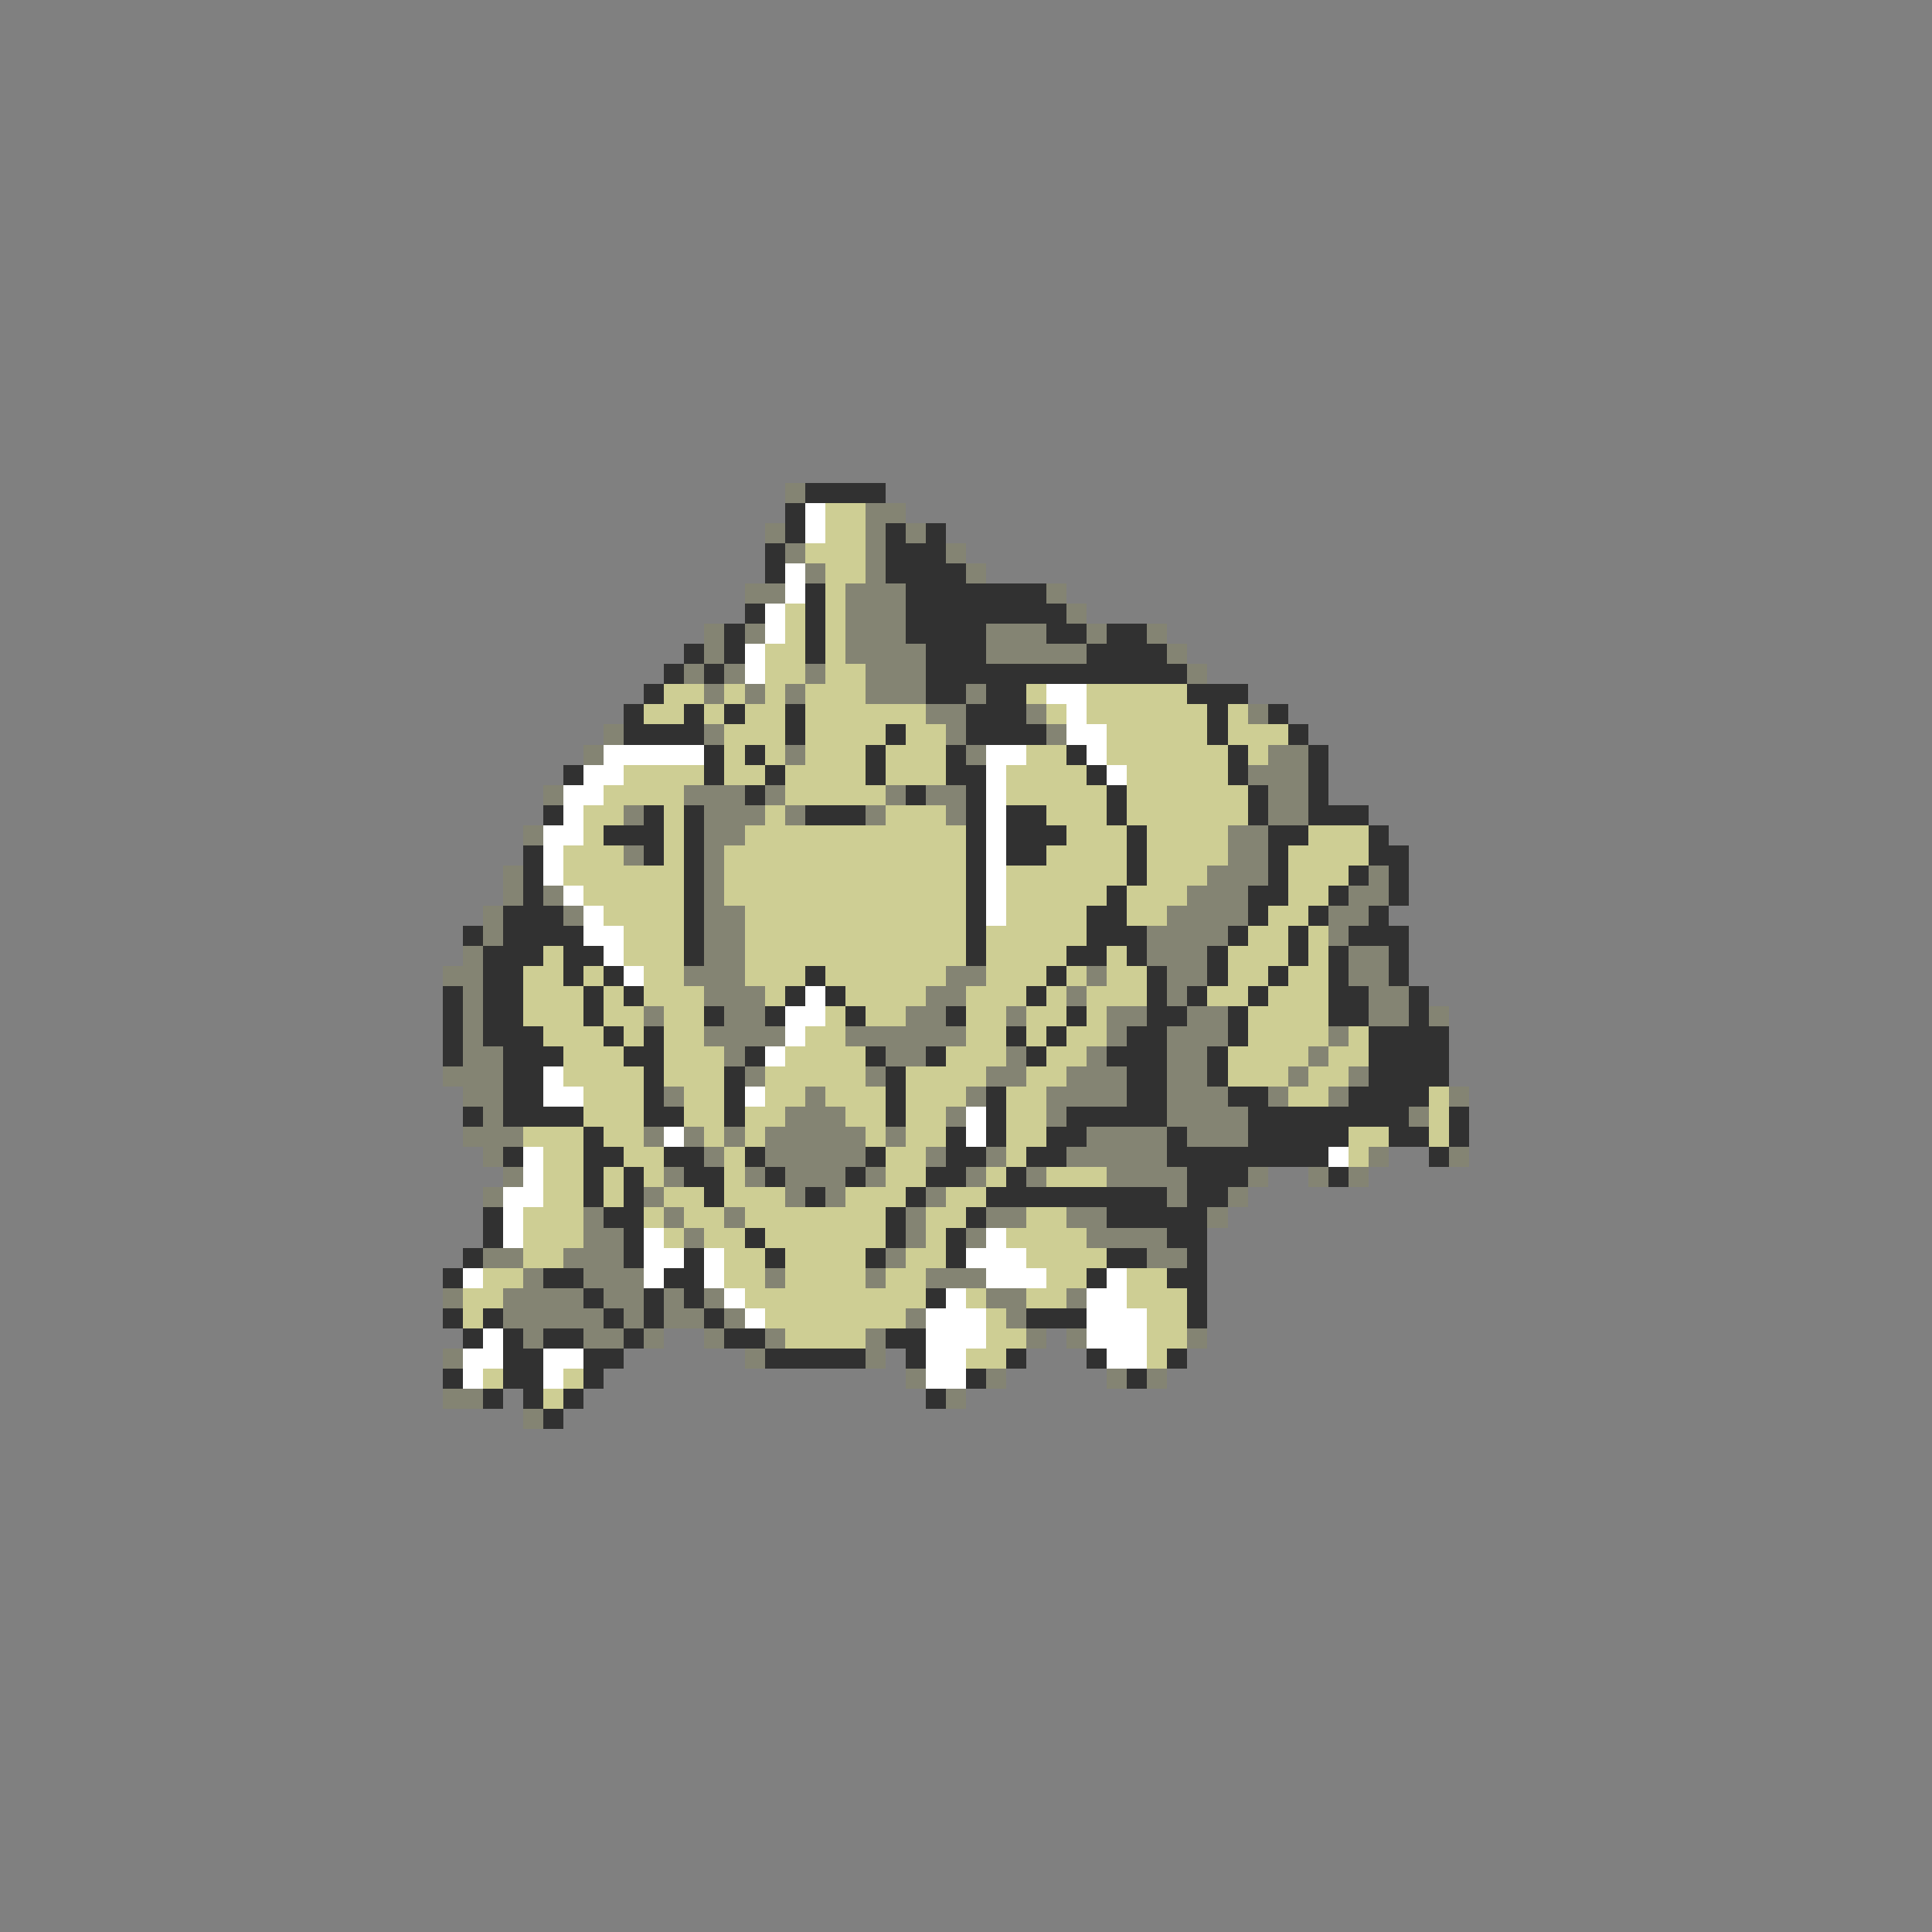 <svg xmlns="http://www.w3.org/2000/svg" viewBox="0 -0.5 96 96" shape-rendering="crispEdges">
<rect x="0" y="-0.5" width="96" height="96" fill="#808080" stroke="none"/>
<path stroke="#848473" d="M39 24h1M43 25h2M38 26h1M43 26h1M45 26h1M39 27h1M43 27h1M47 27h1M40 28h1M43 28h1M48 28h1M37 29h2M42 29h3M52 29h1M42 30h3M53 30h1M35 31h1M37 31h1M42 31h3M49 31h3M54 31h1M57 31h1M35 32h1M42 32h4M49 32h5M58 32h1M34 33h1M36 33h1M40 33h1M43 33h3M59 33h1M35 34h1M37 34h1M39 34h1M43 34h3M48 34h1M46 35h2M51 35h1M62 35h1M30 36h1M35 36h1M47 36h1M52 36h1M29 37h1M39 37h1M48 37h1M63 37h2M62 38h3M27 39h1M34 39h3M38 39h1M44 39h1M46 39h2M63 39h2M31 40h1M35 40h3M39 40h1M43 40h1M47 40h1M63 40h2M26 41h1M35 41h2M61 41h2M31 42h1M35 42h1M61 42h2M25 43h1M35 43h1M60 43h3M68 43h1M25 44h1M27 44h1M35 44h1M59 44h3M67 44h2M24 45h1M28 45h1M35 45h2M58 45h4M66 45h2M24 46h1M35 46h2M57 46h4M66 46h1M23 47h1M35 47h2M57 47h3M67 47h2M22 48h2M34 48h3M47 48h2M54 48h1M58 48h2M67 48h2M23 49h1M35 49h3M46 49h2M53 49h1M58 49h1M68 49h2M23 50h1M32 50h1M36 50h2M45 50h2M50 50h1M55 50h2M59 50h2M68 50h2M71 50h1M23 51h1M35 51h4M42 51h6M55 51h1M58 51h3M66 51h1M23 52h2M36 52h1M44 52h2M50 52h1M54 52h1M58 52h2M65 52h1M22 53h3M37 53h1M43 53h1M49 53h2M53 53h3M58 53h2M64 53h1M67 53h1M23 54h2M33 54h1M40 54h1M48 54h1M52 54h4M58 54h3M63 54h1M66 54h1M72 54h1M24 55h1M39 55h3M47 55h1M52 55h1M58 55h4M70 55h1M23 56h3M32 56h1M34 56h1M36 56h1M38 56h5M44 56h1M54 56h4M59 56h3M24 57h1M35 57h1M38 57h5M46 57h1M49 57h1M53 57h5M68 57h1M72 57h1M25 58h1M33 58h1M37 58h1M39 58h3M43 58h1M48 58h1M51 58h1M55 58h4M62 58h1M65 58h1M67 58h1M24 59h1M32 59h1M39 59h1M41 59h1M46 59h1M58 59h1M61 59h1M29 60h1M33 60h1M36 60h1M45 60h1M49 60h2M53 60h2M60 60h1M29 61h2M34 61h1M45 61h1M48 61h1M54 61h4M24 62h2M28 62h3M44 62h1M57 62h2M26 63h1M29 63h3M38 63h1M43 63h1M46 63h3M22 64h1M25 64h4M30 64h2M33 64h1M35 64h1M49 64h2M53 64h1M25 65h5M31 65h1M33 65h2M36 65h1M45 65h1M50 65h1M26 66h1M29 66h2M32 66h1M35 66h1M38 66h1M43 66h1M51 66h1M53 66h1M59 66h1M22 67h1M37 67h1M43 67h1M45 68h1M49 68h1M55 68h1M57 68h1M22 69h2M47 69h1M26 70h1" />
<path stroke="#313131" d="M40 24h4M39 25h1M39 26h1M44 26h1M46 26h1M38 27h1M44 27h3M38 28h1M44 28h4M40 29h1M45 29h7M37 30h1M40 30h1M45 30h8M36 31h1M40 31h1M45 31h4M52 31h2M55 31h2M34 32h1M36 32h1M40 32h1M46 32h3M54 32h4M33 33h1M35 33h1M46 33h13M32 34h1M46 34h2M49 34h2M59 34h3M31 35h1M34 35h1M36 35h1M39 35h1M48 35h3M60 35h1M63 35h1M31 36h4M39 36h1M44 36h1M48 36h4M60 36h1M64 36h1M35 37h1M37 37h1M43 37h1M47 37h1M53 37h1M61 37h1M65 37h1M28 38h1M35 38h1M38 38h1M43 38h1M47 38h2M54 38h1M61 38h1M65 38h1M37 39h1M45 39h1M48 39h1M55 39h1M62 39h1M65 39h1M27 40h1M32 40h1M34 40h1M40 40h3M48 40h1M50 40h2M55 40h1M62 40h1M65 40h3M30 41h3M34 41h1M48 41h1M50 41h3M56 41h1M63 41h2M68 41h1M26 42h1M32 42h1M34 42h1M48 42h1M50 42h2M56 42h1M63 42h1M68 42h2M26 43h1M34 43h1M48 43h1M56 43h1M63 43h1M67 43h1M69 43h1M26 44h1M34 44h1M48 44h1M55 44h1M62 44h2M66 44h1M69 44h1M25 45h3M34 45h1M48 45h1M54 45h2M62 45h1M65 45h1M68 45h1M23 46h1M25 46h4M34 46h1M48 46h1M54 46h3M61 46h1M64 46h1M67 46h3M24 47h3M28 47h2M34 47h1M48 47h1M53 47h2M56 47h1M60 47h1M64 47h1M66 47h1M69 47h1M24 48h2M28 48h1M30 48h1M40 48h1M52 48h1M57 48h1M60 48h1M63 48h1M66 48h1M69 48h1M22 49h1M24 49h2M29 49h1M31 49h1M39 49h1M41 49h1M51 49h1M57 49h1M59 49h1M62 49h1M66 49h2M70 49h1M22 50h1M24 50h2M29 50h1M35 50h1M38 50h1M42 50h1M47 50h1M53 50h1M57 50h2M61 50h1M66 50h2M70 50h1M22 51h1M24 51h3M30 51h1M32 51h1M50 51h1M52 51h1M56 51h2M61 51h1M68 51h4M22 52h1M25 52h3M31 52h2M37 52h1M43 52h1M46 52h1M51 52h1M55 52h3M60 52h1M68 52h4M25 53h2M32 53h1M36 53h1M44 53h1M56 53h2M60 53h1M68 53h4M25 54h2M32 54h1M36 54h1M44 54h1M49 54h1M56 54h2M61 54h2M67 54h4M23 55h1M25 55h4M32 55h2M36 55h1M44 55h1M49 55h1M53 55h5M62 55h8M72 55h1M29 56h1M47 56h1M49 56h1M52 56h2M58 56h1M62 56h5M69 56h2M72 56h1M25 57h1M29 57h2M33 57h2M37 57h1M43 57h1M47 57h2M51 57h2M58 57h8M71 57h1M29 58h1M31 58h1M34 58h2M38 58h1M42 58h1M46 58h2M50 58h1M59 58h3M66 58h1M29 59h1M31 59h1M35 59h1M40 59h1M45 59h1M49 59h9M59 59h2M24 60h1M30 60h2M44 60h1M48 60h1M55 60h5M24 61h1M31 61h1M37 61h1M44 61h1M47 61h1M58 61h2M23 62h1M31 62h1M34 62h1M38 62h1M43 62h1M47 62h1M55 62h2M59 62h1M22 63h1M27 63h2M33 63h2M54 63h1M58 63h2M29 64h1M32 64h1M34 64h1M46 64h1M59 64h1M22 65h1M24 65h1M30 65h1M32 65h1M35 65h1M51 65h3M59 65h1M23 66h1M25 66h1M27 66h2M31 66h1M36 66h2M44 66h2M25 67h2M29 67h2M38 67h5M45 67h1M50 67h1M54 67h1M58 67h1M22 68h1M25 68h2M29 68h1M48 68h1M56 68h1M24 69h1M26 69h1M28 69h1M46 69h1M27 70h1" />
<path stroke="#ffffff" d="M40 25h1M40 26h1M39 28h1M39 29h1M38 30h1M38 31h1M37 32h1M37 33h1M52 34h2M53 35h1M53 36h2M30 37h5M49 37h2M54 37h1M29 38h2M49 38h1M55 38h1M28 39h2M49 39h1M28 40h1M49 40h1M27 41h2M49 41h1M27 42h1M49 42h1M27 43h1M49 43h1M28 44h1M49 44h1M29 45h1M49 45h1M29 46h2M30 47h1M31 48h1M40 49h1M39 50h2M39 51h1M38 52h1M27 53h1M27 54h2M37 54h1M48 55h1M33 56h1M48 56h1M26 57h1M66 57h1M26 58h1M25 59h2M25 60h1M25 61h1M32 61h1M49 61h1M32 62h2M35 62h1M48 62h3M23 63h1M32 63h1M35 63h1M49 63h3M55 63h1M36 64h1M47 64h1M54 64h2M37 65h1M46 65h3M54 65h3M24 66h1M46 66h3M54 66h3M23 67h2M27 67h2M46 67h2M55 67h2M23 68h1M27 68h1M46 68h2" />
<path stroke="#cece94" d="M41 25h2M41 26h2M40 27h3M41 28h2M41 29h1M39 30h1M41 30h1M39 31h1M41 31h1M38 32h2M41 32h1M38 33h2M41 33h2M33 34h2M36 34h1M38 34h1M40 34h3M51 34h1M54 34h5M32 35h2M35 35h1M37 35h2M40 35h6M52 35h1M54 35h6M61 35h1M36 36h3M40 36h4M45 36h2M55 36h5M61 36h3M36 37h1M38 37h1M40 37h3M44 37h3M51 37h2M55 37h6M62 37h1M31 38h4M36 38h2M39 38h4M44 38h3M50 38h4M56 38h5M30 39h4M39 39h5M50 39h5M56 39h6M29 40h2M33 40h1M38 40h1M44 40h3M52 40h3M56 40h6M29 41h1M33 41h1M37 41h11M53 41h3M57 41h4M65 41h3M28 42h3M33 42h1M36 42h12M52 42h4M57 42h4M64 42h4M28 43h6M36 43h12M50 43h6M57 43h3M64 43h3M29 44h5M36 44h12M50 44h5M56 44h3M64 44h2M30 45h4M37 45h11M50 45h4M56 45h2M63 45h2M31 46h3M37 46h11M49 46h5M62 46h2M65 46h1M27 47h1M31 47h3M37 47h11M49 47h4M55 47h1M61 47h3M65 47h1M26 48h2M29 48h1M32 48h2M37 48h3M41 48h6M49 48h3M53 48h1M55 48h2M61 48h2M64 48h2M26 49h3M30 49h1M32 49h3M38 49h1M42 49h4M48 49h3M52 49h1M54 49h3M60 49h2M63 49h3M26 50h3M30 50h2M33 50h2M41 50h1M43 50h2M48 50h2M51 50h2M54 50h1M62 50h4M27 51h3M31 51h1M33 51h2M40 51h2M48 51h2M51 51h1M53 51h2M62 51h4M67 51h1M28 52h3M33 52h3M39 52h4M47 52h3M52 52h2M61 52h4M66 52h2M28 53h4M33 53h3M38 53h5M45 53h4M51 53h2M61 53h3M65 53h2M29 54h3M34 54h2M38 54h2M41 54h3M45 54h3M50 54h2M64 54h2M71 54h1M29 55h3M34 55h2M37 55h2M42 55h2M45 55h2M50 55h2M71 55h1M26 56h3M30 56h2M35 56h1M37 56h1M43 56h1M45 56h2M50 56h2M67 56h2M71 56h1M27 57h2M31 57h2M36 57h1M44 57h2M50 57h1M67 57h1M27 58h2M30 58h1M32 58h1M36 58h1M44 58h2M49 58h1M52 58h3M27 59h2M30 59h1M33 59h2M36 59h3M42 59h3M47 59h2M26 60h3M32 60h1M34 60h2M37 60h7M46 60h2M51 60h2M26 61h3M33 61h1M35 61h2M38 61h6M46 61h1M50 61h4M26 62h2M36 62h2M39 62h4M45 62h2M51 62h4M24 63h2M36 63h2M39 63h4M44 63h2M52 63h2M56 63h2M23 64h2M37 64h9M48 64h1M51 64h2M56 64h3M23 65h1M38 65h7M49 65h1M57 65h2M39 66h4M49 66h2M57 66h2M48 67h2M57 67h1M24 68h1M28 68h1M27 69h1" />
</svg>